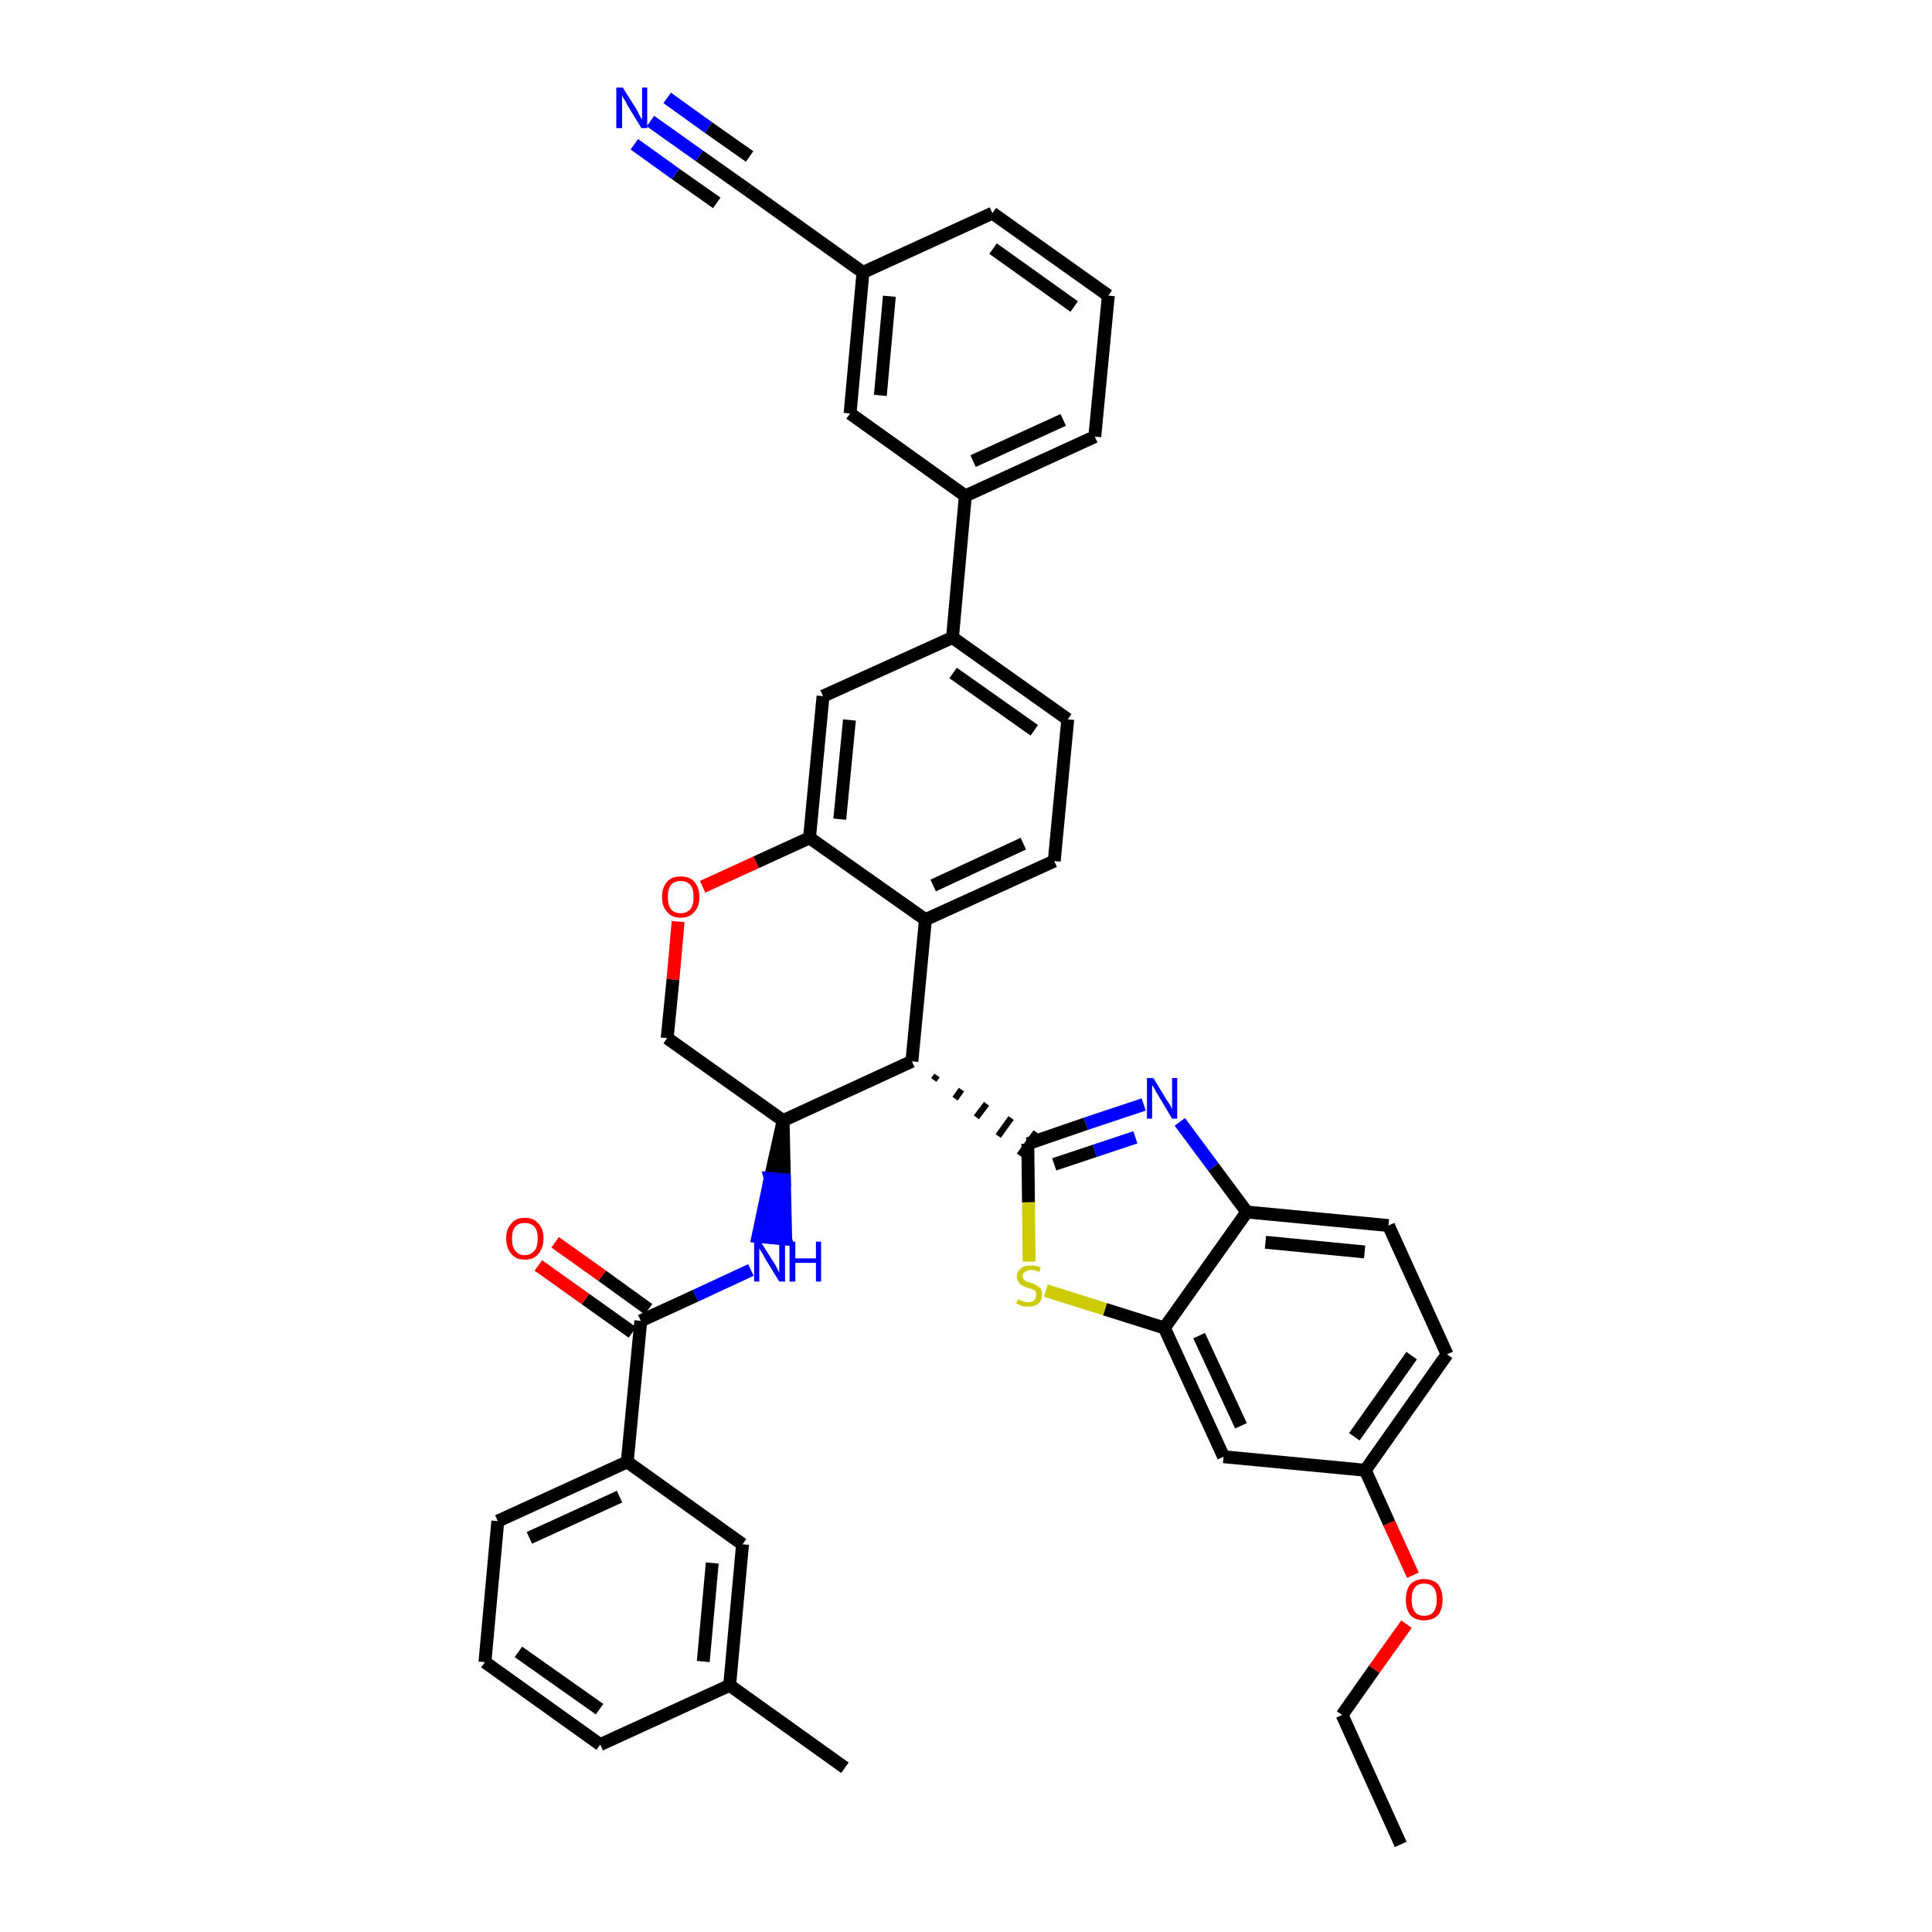 <?xml version='1.0' encoding='iso-8859-1'?>
<svg version='1.1' baseProfile='full'
              xmlns='http://www.w3.org/2000/svg'
                      xmlns:rdkit='http://www.rdkit.org/xml'
                      xmlns:xlink='http://www.w3.org/1999/xlink'
                  xml:space='preserve'
width='300px' height='300px' viewBox='0 0 300 300'>
<!-- END OF HEADER -->
<path class='bond-0 atom-0 atom-1' d='M 217.5,286.4 L 208.4,266.3' style='fill:none;fill-rule:evenodd;stroke:#000000;stroke-width:2.0px;stroke-linecap:butt;stroke-linejoin:miter;stroke-opacity:1' />
<path class='bond-1 atom-1 atom-2' d='M 208.4,266.3 L 213.4,259.2' style='fill:none;fill-rule:evenodd;stroke:#000000;stroke-width:2.0px;stroke-linecap:butt;stroke-linejoin:miter;stroke-opacity:1' />
<path class='bond-1 atom-1 atom-2' d='M 213.4,259.2 L 218.4,252.2' style='fill:none;fill-rule:evenodd;stroke:#FF0000;stroke-width:2.0px;stroke-linecap:butt;stroke-linejoin:miter;stroke-opacity:1' />
<path class='bond-2 atom-2 atom-3' d='M 219.4,244.6 L 215.7,236.5' style='fill:none;fill-rule:evenodd;stroke:#FF0000;stroke-width:2.0px;stroke-linecap:butt;stroke-linejoin:miter;stroke-opacity:1' />
<path class='bond-2 atom-2 atom-3' d='M 215.7,236.5 L 212.0,228.3' style='fill:none;fill-rule:evenodd;stroke:#000000;stroke-width:2.0px;stroke-linecap:butt;stroke-linejoin:miter;stroke-opacity:1' />
<path class='bond-3 atom-3 atom-4' d='M 212.0,228.3 L 224.7,210.3' style='fill:none;fill-rule:evenodd;stroke:#000000;stroke-width:2.0px;stroke-linecap:butt;stroke-linejoin:miter;stroke-opacity:1' />
<path class='bond-3 atom-3 atom-4' d='M 210.3,223.1 L 219.2,210.5' style='fill:none;fill-rule:evenodd;stroke:#000000;stroke-width:2.0px;stroke-linecap:butt;stroke-linejoin:miter;stroke-opacity:1' />
<path class='bond-39 atom-39 atom-3' d='M 190.0,226.2 L 212.0,228.3' style='fill:none;fill-rule:evenodd;stroke:#000000;stroke-width:2.0px;stroke-linecap:butt;stroke-linejoin:miter;stroke-opacity:1' />
<path class='bond-4 atom-4 atom-5' d='M 224.7,210.3 L 215.6,190.3' style='fill:none;fill-rule:evenodd;stroke:#000000;stroke-width:2.0px;stroke-linecap:butt;stroke-linejoin:miter;stroke-opacity:1' />
<path class='bond-5 atom-5 atom-6' d='M 215.6,190.3 L 193.6,188.2' style='fill:none;fill-rule:evenodd;stroke:#000000;stroke-width:2.0px;stroke-linecap:butt;stroke-linejoin:miter;stroke-opacity:1' />
<path class='bond-5 atom-5 atom-6' d='M 211.9,194.4 L 196.5,192.9' style='fill:none;fill-rule:evenodd;stroke:#000000;stroke-width:2.0px;stroke-linecap:butt;stroke-linejoin:miter;stroke-opacity:1' />
<path class='bond-6 atom-6 atom-7' d='M 193.6,188.2 L 188.4,181.2' style='fill:none;fill-rule:evenodd;stroke:#000000;stroke-width:2.0px;stroke-linecap:butt;stroke-linejoin:miter;stroke-opacity:1' />
<path class='bond-6 atom-6 atom-7' d='M 188.4,181.2 L 183.2,174.2' style='fill:none;fill-rule:evenodd;stroke:#0000FF;stroke-width:2.0px;stroke-linecap:butt;stroke-linejoin:miter;stroke-opacity:1' />
<path class='bond-40 atom-38 atom-6' d='M 180.8,206.2 L 193.6,188.2' style='fill:none;fill-rule:evenodd;stroke:#000000;stroke-width:2.0px;stroke-linecap:butt;stroke-linejoin:miter;stroke-opacity:1' />
<path class='bond-7 atom-7 atom-8' d='M 177.6,171.5 L 168.6,174.5' style='fill:none;fill-rule:evenodd;stroke:#0000FF;stroke-width:2.0px;stroke-linecap:butt;stroke-linejoin:miter;stroke-opacity:1' />
<path class='bond-7 atom-7 atom-8' d='M 168.6,174.5 L 159.6,177.6' style='fill:none;fill-rule:evenodd;stroke:#000000;stroke-width:2.0px;stroke-linecap:butt;stroke-linejoin:miter;stroke-opacity:1' />
<path class='bond-7 atom-7 atom-8' d='M 176.3,176.6 L 170.0,178.7' style='fill:none;fill-rule:evenodd;stroke:#0000FF;stroke-width:2.0px;stroke-linecap:butt;stroke-linejoin:miter;stroke-opacity:1' />
<path class='bond-7 atom-7 atom-8' d='M 170.0,178.7 L 163.7,180.8' style='fill:none;fill-rule:evenodd;stroke:#000000;stroke-width:2.0px;stroke-linecap:butt;stroke-linejoin:miter;stroke-opacity:1' />
<path class='bond-8 atom-9 atom-8' d='M 145.0,167.7 L 145.5,167.0' style='fill:none;fill-rule:evenodd;stroke:#000000;stroke-width:1.0px;stroke-linecap:butt;stroke-linejoin:miter;stroke-opacity:1' />
<path class='bond-8 atom-9 atom-8' d='M 148.3,170.6 L 149.3,169.2' style='fill:none;fill-rule:evenodd;stroke:#000000;stroke-width:1.0px;stroke-linecap:butt;stroke-linejoin:miter;stroke-opacity:1' />
<path class='bond-8 atom-9 atom-8' d='M 151.6,173.5 L 153.2,171.4' style='fill:none;fill-rule:evenodd;stroke:#000000;stroke-width:1.0px;stroke-linecap:butt;stroke-linejoin:miter;stroke-opacity:1' />
<path class='bond-8 atom-9 atom-8' d='M 155.0,176.4 L 157.0,173.6' style='fill:none;fill-rule:evenodd;stroke:#000000;stroke-width:1.0px;stroke-linecap:butt;stroke-linejoin:miter;stroke-opacity:1' />
<path class='bond-8 atom-9 atom-8' d='M 158.3,179.4 L 160.9,175.8' style='fill:none;fill-rule:evenodd;stroke:#000000;stroke-width:1.0px;stroke-linecap:butt;stroke-linejoin:miter;stroke-opacity:1' />
<path class='bond-36 atom-8 atom-37' d='M 159.6,177.6 L 159.7,186.7' style='fill:none;fill-rule:evenodd;stroke:#000000;stroke-width:2.0px;stroke-linecap:butt;stroke-linejoin:miter;stroke-opacity:1' />
<path class='bond-36 atom-8 atom-37' d='M 159.7,186.7 L 159.8,195.9' style='fill:none;fill-rule:evenodd;stroke:#CCCC00;stroke-width:2.0px;stroke-linecap:butt;stroke-linejoin:miter;stroke-opacity:1' />
<path class='bond-9 atom-9 atom-10' d='M 141.6,164.8 L 143.7,142.8' style='fill:none;fill-rule:evenodd;stroke:#000000;stroke-width:2.0px;stroke-linecap:butt;stroke-linejoin:miter;stroke-opacity:1' />
<path class='bond-41 atom-26 atom-9' d='M 121.6,174.0 L 141.6,164.8' style='fill:none;fill-rule:evenodd;stroke:#000000;stroke-width:2.0px;stroke-linecap:butt;stroke-linejoin:miter;stroke-opacity:1' />
<path class='bond-10 atom-10 atom-11' d='M 143.7,142.8 L 163.7,133.7' style='fill:none;fill-rule:evenodd;stroke:#000000;stroke-width:2.0px;stroke-linecap:butt;stroke-linejoin:miter;stroke-opacity:1' />
<path class='bond-10 atom-10 atom-11' d='M 144.9,137.5 L 158.9,131.0' style='fill:none;fill-rule:evenodd;stroke:#000000;stroke-width:2.0px;stroke-linecap:butt;stroke-linejoin:miter;stroke-opacity:1' />
<path class='bond-43 atom-23 atom-10' d='M 125.7,130.1 L 143.7,142.8' style='fill:none;fill-rule:evenodd;stroke:#000000;stroke-width:2.0px;stroke-linecap:butt;stroke-linejoin:miter;stroke-opacity:1' />
<path class='bond-11 atom-11 atom-12' d='M 163.7,133.7 L 165.8,111.7' style='fill:none;fill-rule:evenodd;stroke:#000000;stroke-width:2.0px;stroke-linecap:butt;stroke-linejoin:miter;stroke-opacity:1' />
<path class='bond-12 atom-12 atom-13' d='M 165.8,111.7 L 147.9,99.0' style='fill:none;fill-rule:evenodd;stroke:#000000;stroke-width:2.0px;stroke-linecap:butt;stroke-linejoin:miter;stroke-opacity:1' />
<path class='bond-12 atom-12 atom-13' d='M 160.6,113.4 L 148.0,104.5' style='fill:none;fill-rule:evenodd;stroke:#000000;stroke-width:2.0px;stroke-linecap:butt;stroke-linejoin:miter;stroke-opacity:1' />
<path class='bond-13 atom-13 atom-14' d='M 147.9,99.0 L 149.9,77.0' style='fill:none;fill-rule:evenodd;stroke:#000000;stroke-width:2.0px;stroke-linecap:butt;stroke-linejoin:miter;stroke-opacity:1' />
<path class='bond-21 atom-13 atom-22' d='M 147.9,99.0 L 127.8,108.1' style='fill:none;fill-rule:evenodd;stroke:#000000;stroke-width:2.0px;stroke-linecap:butt;stroke-linejoin:miter;stroke-opacity:1' />
<path class='bond-14 atom-14 atom-15' d='M 149.9,77.0 L 170.0,67.8' style='fill:none;fill-rule:evenodd;stroke:#000000;stroke-width:2.0px;stroke-linecap:butt;stroke-linejoin:miter;stroke-opacity:1' />
<path class='bond-14 atom-14 atom-15' d='M 151.1,71.6 L 165.1,65.2' style='fill:none;fill-rule:evenodd;stroke:#000000;stroke-width:2.0px;stroke-linecap:butt;stroke-linejoin:miter;stroke-opacity:1' />
<path class='bond-44 atom-21 atom-14' d='M 132.0,64.2 L 149.9,77.0' style='fill:none;fill-rule:evenodd;stroke:#000000;stroke-width:2.0px;stroke-linecap:butt;stroke-linejoin:miter;stroke-opacity:1' />
<path class='bond-15 atom-15 atom-16' d='M 170.0,67.8 L 172.1,45.9' style='fill:none;fill-rule:evenodd;stroke:#000000;stroke-width:2.0px;stroke-linecap:butt;stroke-linejoin:miter;stroke-opacity:1' />
<path class='bond-16 atom-16 atom-17' d='M 172.1,45.9 L 154.1,33.1' style='fill:none;fill-rule:evenodd;stroke:#000000;stroke-width:2.0px;stroke-linecap:butt;stroke-linejoin:miter;stroke-opacity:1' />
<path class='bond-16 atom-16 atom-17' d='M 166.8,47.6 L 154.2,38.6' style='fill:none;fill-rule:evenodd;stroke:#000000;stroke-width:2.0px;stroke-linecap:butt;stroke-linejoin:miter;stroke-opacity:1' />
<path class='bond-17 atom-17 atom-18' d='M 154.1,33.1 L 134.0,42.3' style='fill:none;fill-rule:evenodd;stroke:#000000;stroke-width:2.0px;stroke-linecap:butt;stroke-linejoin:miter;stroke-opacity:1' />
<path class='bond-18 atom-18 atom-19' d='M 134.0,42.3 L 116.1,29.5' style='fill:none;fill-rule:evenodd;stroke:#000000;stroke-width:2.0px;stroke-linecap:butt;stroke-linejoin:miter;stroke-opacity:1' />
<path class='bond-20 atom-18 atom-21' d='M 134.0,42.3 L 132.0,64.2' style='fill:none;fill-rule:evenodd;stroke:#000000;stroke-width:2.0px;stroke-linecap:butt;stroke-linejoin:miter;stroke-opacity:1' />
<path class='bond-20 atom-18 atom-21' d='M 138.1,46.0 L 136.7,61.4' style='fill:none;fill-rule:evenodd;stroke:#000000;stroke-width:2.0px;stroke-linecap:butt;stroke-linejoin:miter;stroke-opacity:1' />
<path class='bond-19 atom-19 atom-20' d='M 116.1,29.5 L 108.6,24.2' style='fill:none;fill-rule:evenodd;stroke:#000000;stroke-width:2.0px;stroke-linecap:butt;stroke-linejoin:miter;stroke-opacity:1' />
<path class='bond-19 atom-19 atom-20' d='M 108.6,24.2 L 101.0,18.8' style='fill:none;fill-rule:evenodd;stroke:#0000FF;stroke-width:2.0px;stroke-linecap:butt;stroke-linejoin:miter;stroke-opacity:1' />
<path class='bond-19 atom-19 atom-20' d='M 116.4,24.3 L 110.0,19.8' style='fill:none;fill-rule:evenodd;stroke:#000000;stroke-width:2.0px;stroke-linecap:butt;stroke-linejoin:miter;stroke-opacity:1' />
<path class='bond-19 atom-19 atom-20' d='M 110.0,19.8 L 103.6,15.2' style='fill:none;fill-rule:evenodd;stroke:#0000FF;stroke-width:2.0px;stroke-linecap:butt;stroke-linejoin:miter;stroke-opacity:1' />
<path class='bond-19 atom-19 atom-20' d='M 111.3,31.5 L 104.9,27.0' style='fill:none;fill-rule:evenodd;stroke:#000000;stroke-width:2.0px;stroke-linecap:butt;stroke-linejoin:miter;stroke-opacity:1' />
<path class='bond-19 atom-19 atom-20' d='M 104.9,27.0 L 98.5,22.4' style='fill:none;fill-rule:evenodd;stroke:#0000FF;stroke-width:2.0px;stroke-linecap:butt;stroke-linejoin:miter;stroke-opacity:1' />
<path class='bond-22 atom-22 atom-23' d='M 127.8,108.1 L 125.7,130.1' style='fill:none;fill-rule:evenodd;stroke:#000000;stroke-width:2.0px;stroke-linecap:butt;stroke-linejoin:miter;stroke-opacity:1' />
<path class='bond-22 atom-22 atom-23' d='M 131.9,111.8 L 130.4,127.2' style='fill:none;fill-rule:evenodd;stroke:#000000;stroke-width:2.0px;stroke-linecap:butt;stroke-linejoin:miter;stroke-opacity:1' />
<path class='bond-23 atom-23 atom-24' d='M 125.7,130.1 L 117.4,133.9' style='fill:none;fill-rule:evenodd;stroke:#000000;stroke-width:2.0px;stroke-linecap:butt;stroke-linejoin:miter;stroke-opacity:1' />
<path class='bond-23 atom-23 atom-24' d='M 117.4,133.9 L 109.1,137.7' style='fill:none;fill-rule:evenodd;stroke:#FF0000;stroke-width:2.0px;stroke-linecap:butt;stroke-linejoin:miter;stroke-opacity:1' />
<path class='bond-24 atom-24 atom-25' d='M 105.3,143.1 L 104.5,152.1' style='fill:none;fill-rule:evenodd;stroke:#FF0000;stroke-width:2.0px;stroke-linecap:butt;stroke-linejoin:miter;stroke-opacity:1' />
<path class='bond-24 atom-24 atom-25' d='M 104.5,152.1 L 103.6,161.2' style='fill:none;fill-rule:evenodd;stroke:#000000;stroke-width:2.0px;stroke-linecap:butt;stroke-linejoin:miter;stroke-opacity:1' />
<path class='bond-25 atom-25 atom-26' d='M 103.6,161.2 L 121.6,174.0' style='fill:none;fill-rule:evenodd;stroke:#000000;stroke-width:2.0px;stroke-linecap:butt;stroke-linejoin:miter;stroke-opacity:1' />
<path class='bond-26 atom-26 atom-27' d='M 121.6,174.0 L 119.6,183.0 L 121.8,183.2 Z' style='fill:#000000;fill-rule:evenodd;fill-opacity:1;stroke:#000000;stroke-width:2.0px;stroke-linecap:butt;stroke-linejoin:miter;stroke-opacity:1;' />
<path class='bond-26 atom-26 atom-27' d='M 119.6,183.0 L 122.0,192.4 L 117.7,192.0 Z' style='fill:#0000FF;fill-rule:evenodd;fill-opacity:1;stroke:#0000FF;stroke-width:2.0px;stroke-linecap:butt;stroke-linejoin:miter;stroke-opacity:1;' />
<path class='bond-26 atom-26 atom-27' d='M 119.6,183.0 L 121.8,183.2 L 122.0,192.4 Z' style='fill:#0000FF;fill-rule:evenodd;fill-opacity:1;stroke:#0000FF;stroke-width:2.0px;stroke-linecap:butt;stroke-linejoin:miter;stroke-opacity:1;' />
<path class='bond-27 atom-27 atom-28' d='M 116.6,197.2 L 108.0,201.2' style='fill:none;fill-rule:evenodd;stroke:#0000FF;stroke-width:2.0px;stroke-linecap:butt;stroke-linejoin:miter;stroke-opacity:1' />
<path class='bond-27 atom-27 atom-28' d='M 108.0,201.2 L 99.5,205.1' style='fill:none;fill-rule:evenodd;stroke:#000000;stroke-width:2.0px;stroke-linecap:butt;stroke-linejoin:miter;stroke-opacity:1' />
<path class='bond-28 atom-28 atom-29' d='M 100.7,203.3 L 93.5,198.1' style='fill:none;fill-rule:evenodd;stroke:#000000;stroke-width:2.0px;stroke-linecap:butt;stroke-linejoin:miter;stroke-opacity:1' />
<path class='bond-28 atom-28 atom-29' d='M 93.5,198.1 L 86.2,192.9' style='fill:none;fill-rule:evenodd;stroke:#FF0000;stroke-width:2.0px;stroke-linecap:butt;stroke-linejoin:miter;stroke-opacity:1' />
<path class='bond-28 atom-28 atom-29' d='M 98.2,206.9 L 90.9,201.7' style='fill:none;fill-rule:evenodd;stroke:#000000;stroke-width:2.0px;stroke-linecap:butt;stroke-linejoin:miter;stroke-opacity:1' />
<path class='bond-28 atom-28 atom-29' d='M 90.9,201.7 L 83.6,196.5' style='fill:none;fill-rule:evenodd;stroke:#FF0000;stroke-width:2.0px;stroke-linecap:butt;stroke-linejoin:miter;stroke-opacity:1' />
<path class='bond-29 atom-28 atom-30' d='M 99.5,205.1 L 97.4,227.0' style='fill:none;fill-rule:evenodd;stroke:#000000;stroke-width:2.0px;stroke-linecap:butt;stroke-linejoin:miter;stroke-opacity:1' />
<path class='bond-30 atom-30 atom-31' d='M 97.4,227.0 L 77.3,236.2' style='fill:none;fill-rule:evenodd;stroke:#000000;stroke-width:2.0px;stroke-linecap:butt;stroke-linejoin:miter;stroke-opacity:1' />
<path class='bond-30 atom-30 atom-31' d='M 96.2,232.4 L 82.2,238.8' style='fill:none;fill-rule:evenodd;stroke:#000000;stroke-width:2.0px;stroke-linecap:butt;stroke-linejoin:miter;stroke-opacity:1' />
<path class='bond-42 atom-36 atom-30' d='M 115.3,239.8 L 97.4,227.0' style='fill:none;fill-rule:evenodd;stroke:#000000;stroke-width:2.0px;stroke-linecap:butt;stroke-linejoin:miter;stroke-opacity:1' />
<path class='bond-31 atom-31 atom-32' d='M 77.3,236.2 L 75.3,258.1' style='fill:none;fill-rule:evenodd;stroke:#000000;stroke-width:2.0px;stroke-linecap:butt;stroke-linejoin:miter;stroke-opacity:1' />
<path class='bond-32 atom-32 atom-33' d='M 75.3,258.1 L 93.2,270.9' style='fill:none;fill-rule:evenodd;stroke:#000000;stroke-width:2.0px;stroke-linecap:butt;stroke-linejoin:miter;stroke-opacity:1' />
<path class='bond-32 atom-32 atom-33' d='M 80.5,256.5 L 93.1,265.4' style='fill:none;fill-rule:evenodd;stroke:#000000;stroke-width:2.0px;stroke-linecap:butt;stroke-linejoin:miter;stroke-opacity:1' />
<path class='bond-33 atom-33 atom-34' d='M 93.2,270.9 L 113.3,261.7' style='fill:none;fill-rule:evenodd;stroke:#000000;stroke-width:2.0px;stroke-linecap:butt;stroke-linejoin:miter;stroke-opacity:1' />
<path class='bond-34 atom-34 atom-35' d='M 113.3,261.7 L 131.2,274.5' style='fill:none;fill-rule:evenodd;stroke:#000000;stroke-width:2.0px;stroke-linecap:butt;stroke-linejoin:miter;stroke-opacity:1' />
<path class='bond-35 atom-34 atom-36' d='M 113.3,261.7 L 115.3,239.8' style='fill:none;fill-rule:evenodd;stroke:#000000;stroke-width:2.0px;stroke-linecap:butt;stroke-linejoin:miter;stroke-opacity:1' />
<path class='bond-35 atom-34 atom-36' d='M 109.2,258.0 L 110.6,242.7' style='fill:none;fill-rule:evenodd;stroke:#000000;stroke-width:2.0px;stroke-linecap:butt;stroke-linejoin:miter;stroke-opacity:1' />
<path class='bond-37 atom-37 atom-38' d='M 162.4,200.4 L 171.6,203.3' style='fill:none;fill-rule:evenodd;stroke:#CCCC00;stroke-width:2.0px;stroke-linecap:butt;stroke-linejoin:miter;stroke-opacity:1' />
<path class='bond-37 atom-37 atom-38' d='M 171.6,203.3 L 180.8,206.2' style='fill:none;fill-rule:evenodd;stroke:#000000;stroke-width:2.0px;stroke-linecap:butt;stroke-linejoin:miter;stroke-opacity:1' />
<path class='bond-38 atom-38 atom-39' d='M 180.8,206.2 L 190.0,226.2' style='fill:none;fill-rule:evenodd;stroke:#000000;stroke-width:2.0px;stroke-linecap:butt;stroke-linejoin:miter;stroke-opacity:1' />
<path class='bond-38 atom-38 atom-39' d='M 186.2,207.4 L 192.7,221.4' style='fill:none;fill-rule:evenodd;stroke:#000000;stroke-width:2.0px;stroke-linecap:butt;stroke-linejoin:miter;stroke-opacity:1' />
<path  class='atom-2' d='M 218.3 248.4
Q 218.3 246.9, 219.0 246.0
Q 219.8 245.2, 221.1 245.2
Q 222.5 245.2, 223.3 246.0
Q 224.0 246.9, 224.0 248.4
Q 224.0 249.9, 223.3 250.8
Q 222.5 251.6, 221.1 251.6
Q 219.8 251.6, 219.0 250.8
Q 218.3 249.9, 218.3 248.4
M 221.1 250.9
Q 222.1 250.9, 222.6 250.3
Q 223.1 249.6, 223.1 248.4
Q 223.1 247.1, 222.6 246.5
Q 222.1 245.9, 221.1 245.9
Q 220.2 245.9, 219.7 246.5
Q 219.2 247.1, 219.2 248.4
Q 219.2 249.6, 219.7 250.3
Q 220.2 250.9, 221.1 250.9
' fill='#FF0000'/>
<path  class='atom-7' d='M 179.1 167.4
L 181.1 170.7
Q 181.3 171.0, 181.7 171.6
Q 182.0 172.2, 182.0 172.3
L 182.0 167.4
L 182.8 167.4
L 182.8 173.7
L 182.0 173.7
L 179.8 170.0
Q 179.5 169.6, 179.3 169.1
Q 179.0 168.6, 178.9 168.5
L 178.9 173.7
L 178.1 173.7
L 178.1 167.4
L 179.1 167.4
' fill='#0000FF'/>
<path  class='atom-20' d='M 96.7 13.6
L 98.8 16.9
Q 99.0 17.3, 99.3 17.9
Q 99.6 18.5, 99.7 18.5
L 99.7 13.6
L 100.5 13.6
L 100.5 19.9
L 99.6 19.9
L 97.4 16.3
Q 97.2 15.8, 96.9 15.4
Q 96.6 14.9, 96.6 14.7
L 96.6 19.9
L 95.7 19.9
L 95.7 13.6
L 96.7 13.6
' fill='#0000FF'/>
<path  class='atom-24' d='M 102.8 139.3
Q 102.8 137.8, 103.6 136.9
Q 104.3 136.1, 105.7 136.1
Q 107.1 136.1, 107.8 136.9
Q 108.6 137.8, 108.6 139.3
Q 108.6 140.8, 107.8 141.6
Q 107.1 142.5, 105.7 142.5
Q 104.3 142.5, 103.6 141.6
Q 102.8 140.8, 102.8 139.3
M 105.7 141.8
Q 106.6 141.8, 107.2 141.2
Q 107.7 140.5, 107.7 139.3
Q 107.7 138.0, 107.2 137.4
Q 106.6 136.8, 105.7 136.8
Q 104.7 136.8, 104.2 137.4
Q 103.7 138.0, 103.7 139.3
Q 103.7 140.5, 104.2 141.2
Q 104.7 141.8, 105.7 141.8
' fill='#FF0000'/>
<path  class='atom-27' d='M 118.1 192.8
L 120.2 196.1
Q 120.4 196.4, 120.7 197.0
Q 121.0 197.6, 121.0 197.6
L 121.0 192.8
L 121.9 192.8
L 121.9 199.0
L 121.0 199.0
L 118.8 195.4
Q 118.6 195.0, 118.3 194.5
Q 118.0 194.0, 117.9 193.9
L 117.9 199.0
L 117.1 199.0
L 117.1 192.8
L 118.1 192.8
' fill='#0000FF'/>
<path  class='atom-27' d='M 122.6 192.8
L 123.5 192.8
L 123.5 195.4
L 126.7 195.4
L 126.7 192.8
L 127.5 192.8
L 127.5 199.0
L 126.7 199.0
L 126.7 196.1
L 123.5 196.1
L 123.5 199.0
L 122.6 199.0
L 122.6 192.8
' fill='#0000FF'/>
<path  class='atom-29' d='M 78.6 192.3
Q 78.6 190.8, 79.4 190.0
Q 80.1 189.1, 81.5 189.1
Q 82.9 189.1, 83.6 190.0
Q 84.4 190.8, 84.4 192.3
Q 84.4 193.8, 83.6 194.7
Q 82.9 195.6, 81.5 195.6
Q 80.1 195.6, 79.4 194.7
Q 78.6 193.8, 78.6 192.3
M 81.5 194.9
Q 82.4 194.9, 83.0 194.2
Q 83.5 193.6, 83.5 192.3
Q 83.5 191.1, 83.0 190.5
Q 82.4 189.9, 81.5 189.9
Q 80.5 189.9, 80.0 190.5
Q 79.5 191.1, 79.5 192.3
Q 79.5 193.6, 80.0 194.2
Q 80.5 194.9, 81.5 194.9
' fill='#FF0000'/>
<path  class='atom-37' d='M 158.1 201.7
Q 158.1 201.8, 158.4 201.9
Q 158.7 202.0, 159.0 202.1
Q 159.3 202.2, 159.7 202.2
Q 160.3 202.2, 160.6 201.9
Q 160.9 201.6, 160.9 201.1
Q 160.9 200.7, 160.8 200.5
Q 160.6 200.3, 160.3 200.2
Q 160.1 200.1, 159.6 200.0
Q 159.1 199.8, 158.7 199.6
Q 158.4 199.5, 158.2 199.1
Q 157.9 198.8, 157.9 198.2
Q 157.9 197.5, 158.5 197.0
Q 159.0 196.5, 160.1 196.5
Q 160.8 196.5, 161.6 196.8
L 161.4 197.5
Q 160.7 197.2, 160.1 197.2
Q 159.5 197.2, 159.2 197.5
Q 158.8 197.7, 158.8 198.1
Q 158.8 198.5, 159.0 198.7
Q 159.2 198.9, 159.4 199.0
Q 159.7 199.1, 160.1 199.2
Q 160.7 199.4, 161.0 199.6
Q 161.3 199.8, 161.6 200.1
Q 161.8 200.5, 161.8 201.1
Q 161.8 202.0, 161.2 202.4
Q 160.7 202.9, 159.7 202.9
Q 159.1 202.9, 158.7 202.8
Q 158.3 202.6, 157.8 202.4
L 158.1 201.7
' fill='#CCCC00'/>
</svg>
